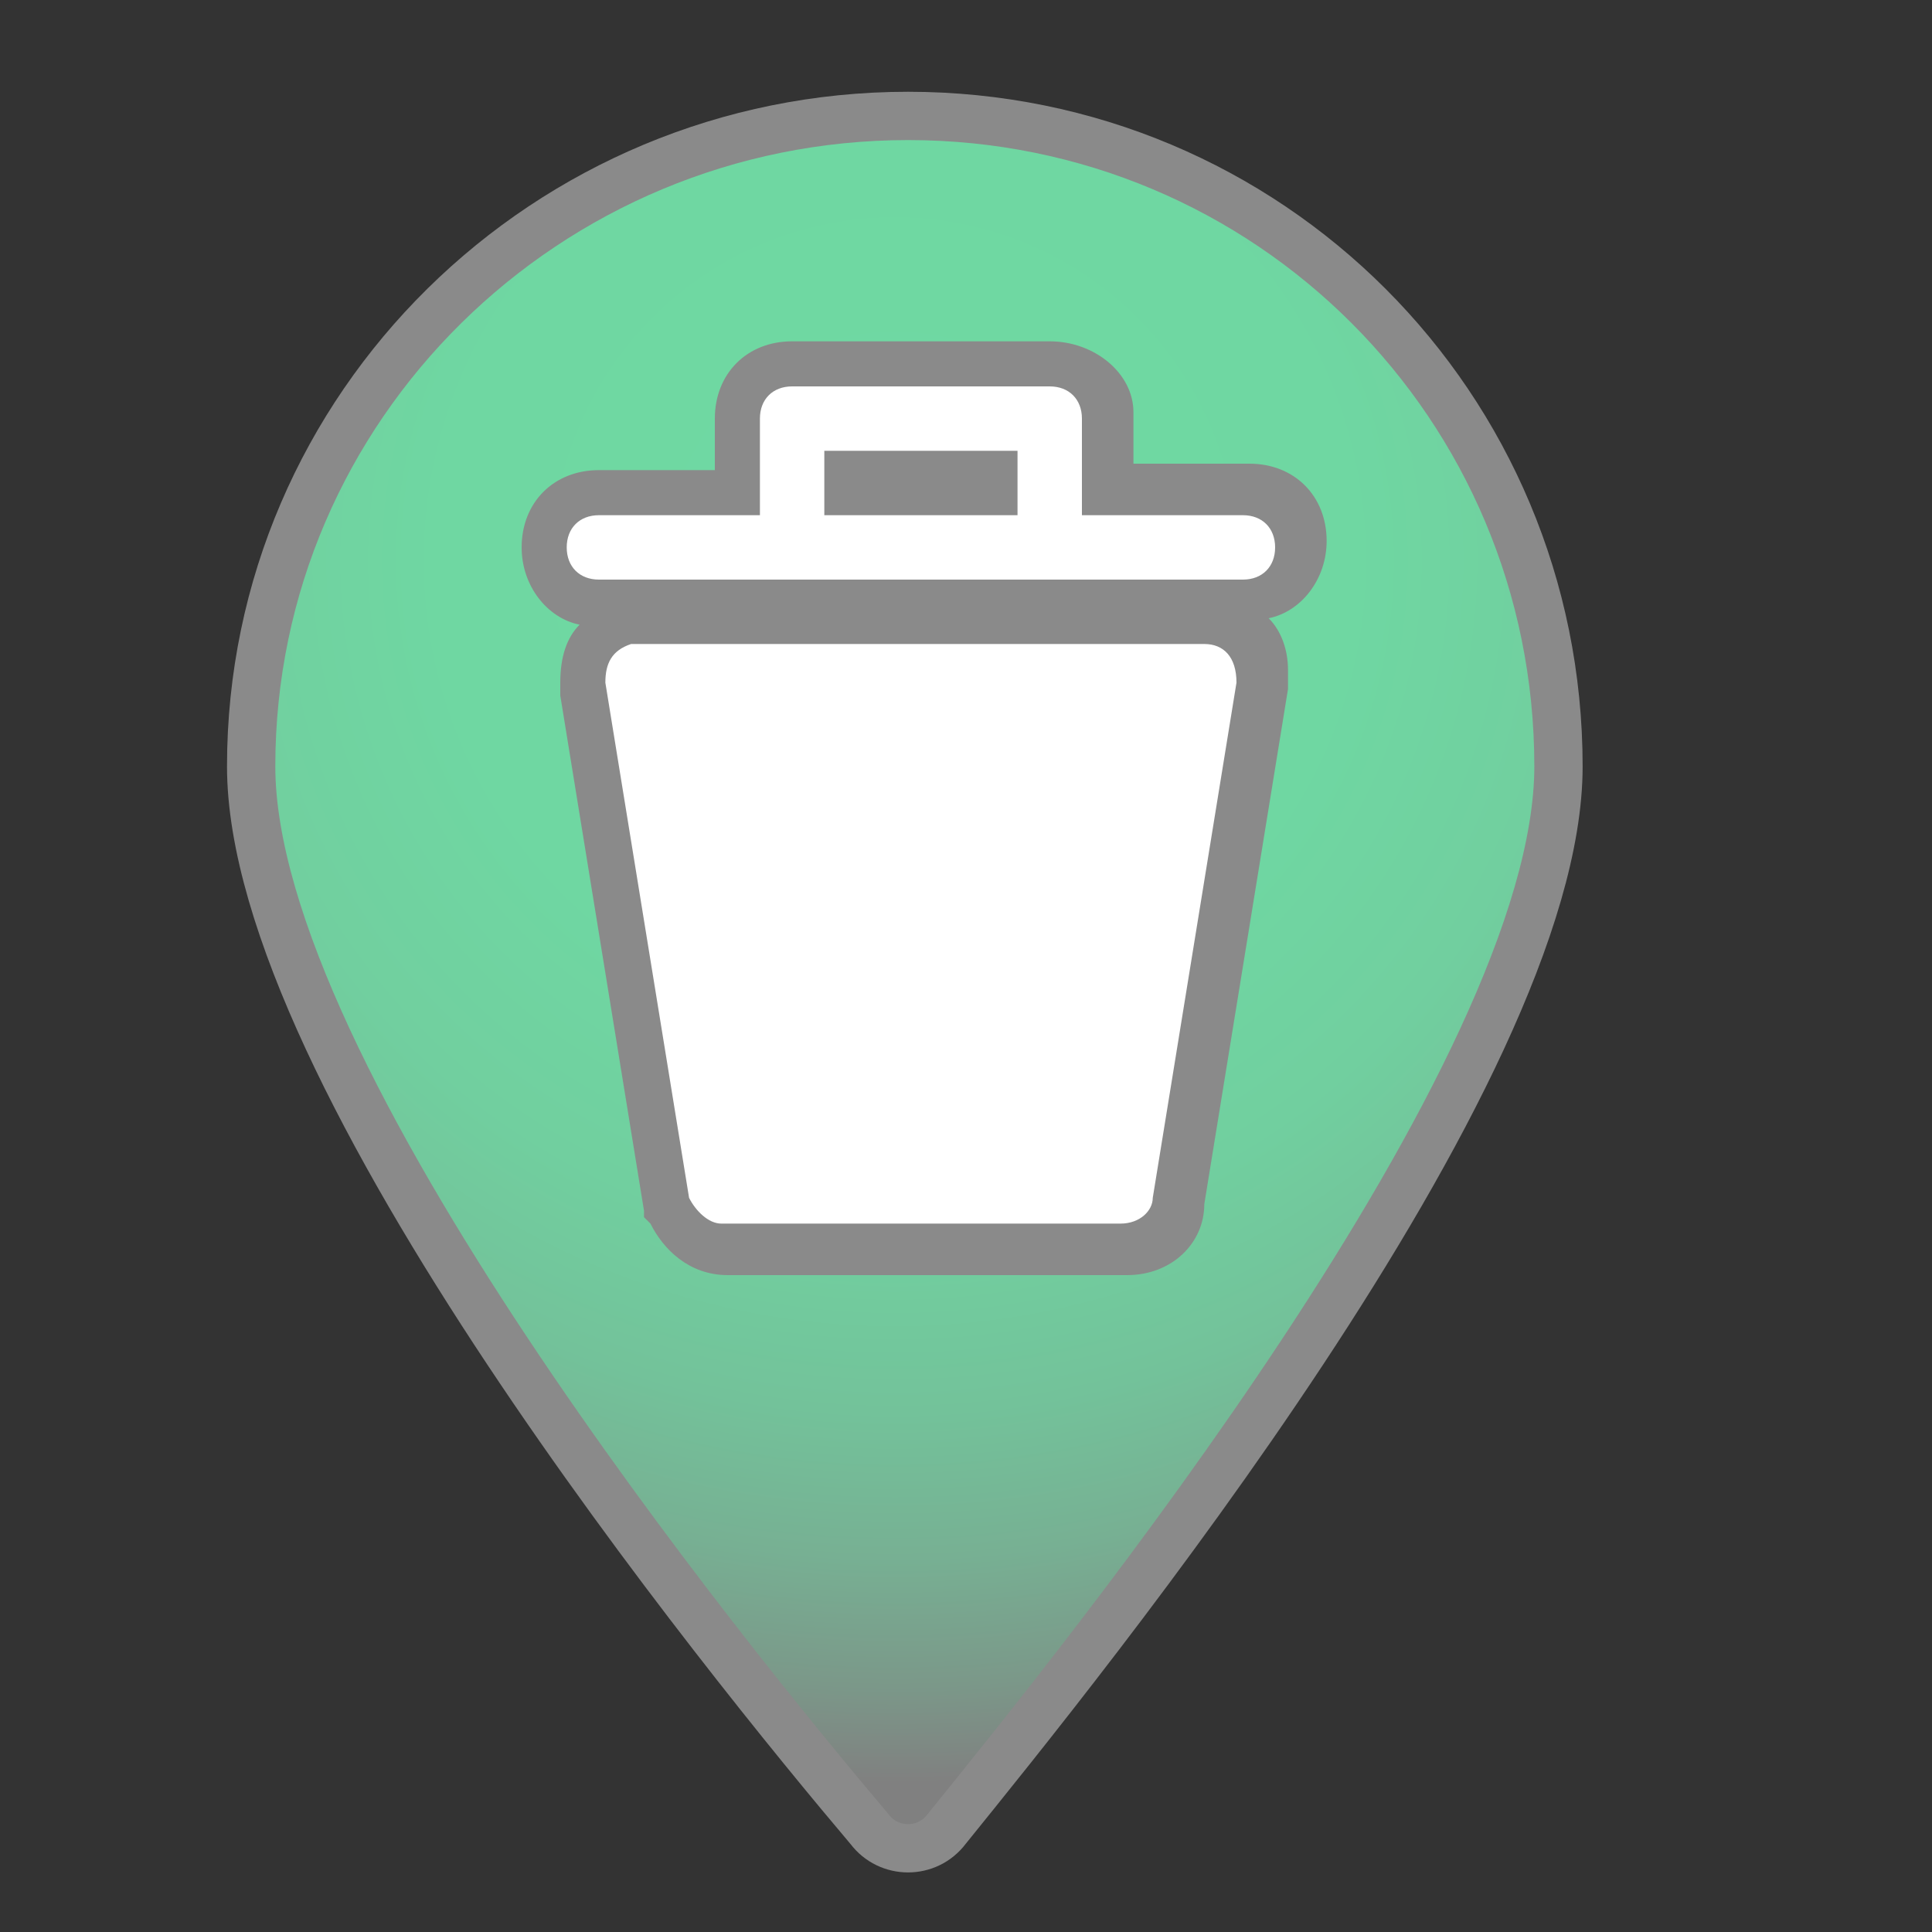 <?xml version="1.0" encoding="utf-8"?>
<!-- Generator: Adobe Illustrator 19.0.0, SVG Export Plug-In . SVG Version: 6.00 Build 0)  -->
<svg version="1.1" id="圖層_1" xmlns="http://www.w3.org/2000/svg" xmlns:xlink="http://www.w3.org/1999/xlink" x="0px" y="0px"
	 viewBox="0 21 30 30" style="enable-background:new 0 21 30 30;" xml:space="preserve">
<rect x="0" y="21" width="30" height="30" fill="#333333" stroke="none"/>
<style type="text/css">
	.st0{fill:url(#XMLID_3_);stroke:#8A8A8A;stroke-width:0.75;stroke-miterlimit:10;}
	.st1{fill:none;}
	.st2{fill:#FFFFFF;}
	.st3{fill:#8A8A8A;}
</style>
<title>waste-basket-15.svg</title>
<radialGradient id="XMLID_3_" cx="13.896" cy="29.702" r="18.976" gradientUnits="userSpaceOnUse">
	<stop  offset="0" style="stop-color:#6FD9A3"/>
	<stop  offset="0.374" style="stop-color:#6FD7A2"/>
	<stop  offset="0.556" style="stop-color:#71CF9F"/>
	<stop  offset="0.697" style="stop-color:#73C29A"/>
	<stop  offset="0.816" style="stop-color:#77B093"/>
	<stop  offset="0.921" style="stop-color:#7B9889"/>
	<stop  offset="1" style="stop-color:#808080"/>
</radialGradient>
<path id="XMLID_2_" class="st0" d="M24.2,32.9c0,4.8-7.4,13.9-9.5,16.5c-0.3,0.4-0.9,0.4-1.2,0c-2.2-2.6-9.6-11.7-9.6-16.5
	c0-5.6,4.6-10.1,10.2-10.1S24.2,27.3,24.2,32.9z"/>
<rect x="4.8" y="24" class="st1" width="19" height="19"/>
<g>
	<path class="st2" d="M11.2,40.4c-0.4,0-0.7-0.3-0.8-0.6v-0.1l-1.3-8.1c0-0.5,0.2-0.9,0.7-1h0.1h9c0.5,0,0.8,0.4,0.9,0.9
		c0,0,0,0,0,0.1l-1.3,8.1c0,0.4-0.4,0.7-0.9,0.7C17.6,40.4,11.2,40.4,11.2,40.4z M9.3,30.4c-0.5,0-0.9-0.4-0.9-0.9s0.4-0.9,0.9-0.9
		h2.1v-1.1c0-0.5,0.4-0.9,0.9-0.9h4c0.5,0,0.9,0.4,0.9,0.9v1.1h2.1c0.5,0,0.9,0.4,0.9,0.9s-0.4,0.9-0.9,0.9H9.3z M15.4,28.6v-0.2
		h-2.2v0.2H15.4z"/>
	<path class="st3" d="M16.3,27c0.3,0,0.5,0.2,0.5,0.5V29h2.5c0.3,0,0.5,0.2,0.5,0.5S19.6,30,19.3,30h-10c-0.3,0-0.5-0.2-0.5-0.5
		S9,29,9.3,29h2.5v-1.5c0-0.3,0.2-0.5,0.5-0.5H16.3 M12.8,29h3v-1h-3V29 M18.7,31c0.3,0,0.5,0.2,0.5,0.6l-1.3,8
		c0,0.2-0.2,0.4-0.5,0.4h-6.2c-0.2,0-0.4-0.2-0.5-0.4l-1.3-8c0-0.3,0.1-0.5,0.4-0.6h0.1L18.7,31 M19.2,31.5L19.2,31.5L19.2,31.5
		 M16.3,26.3h-4c-0.7,0-1.2,0.5-1.2,1.2v0.8H9.3c-0.7,0-1.2,0.5-1.2,1.2c0,0.6,0.4,1.1,0.9,1.2c-0.2,0.2-0.3,0.5-0.3,0.9v0.1v0.1
		l1.3,8v0.1l0.1,0.1c0.2,0.4,0.6,0.8,1.2,0.8h6.2c0.7,0,1.2-0.5,1.2-1.1l1.3-8v-0.1v-0.1v-0.1l0,0c0-0.3-0.1-0.6-0.3-0.8
		c0.5-0.1,0.9-0.6,0.9-1.2c0-0.7-0.5-1.2-1.2-1.2h-1.8v-0.8C17.6,26.8,17,26.3,16.3,26.3L16.3,26.3z"/>
</g>
</svg>
